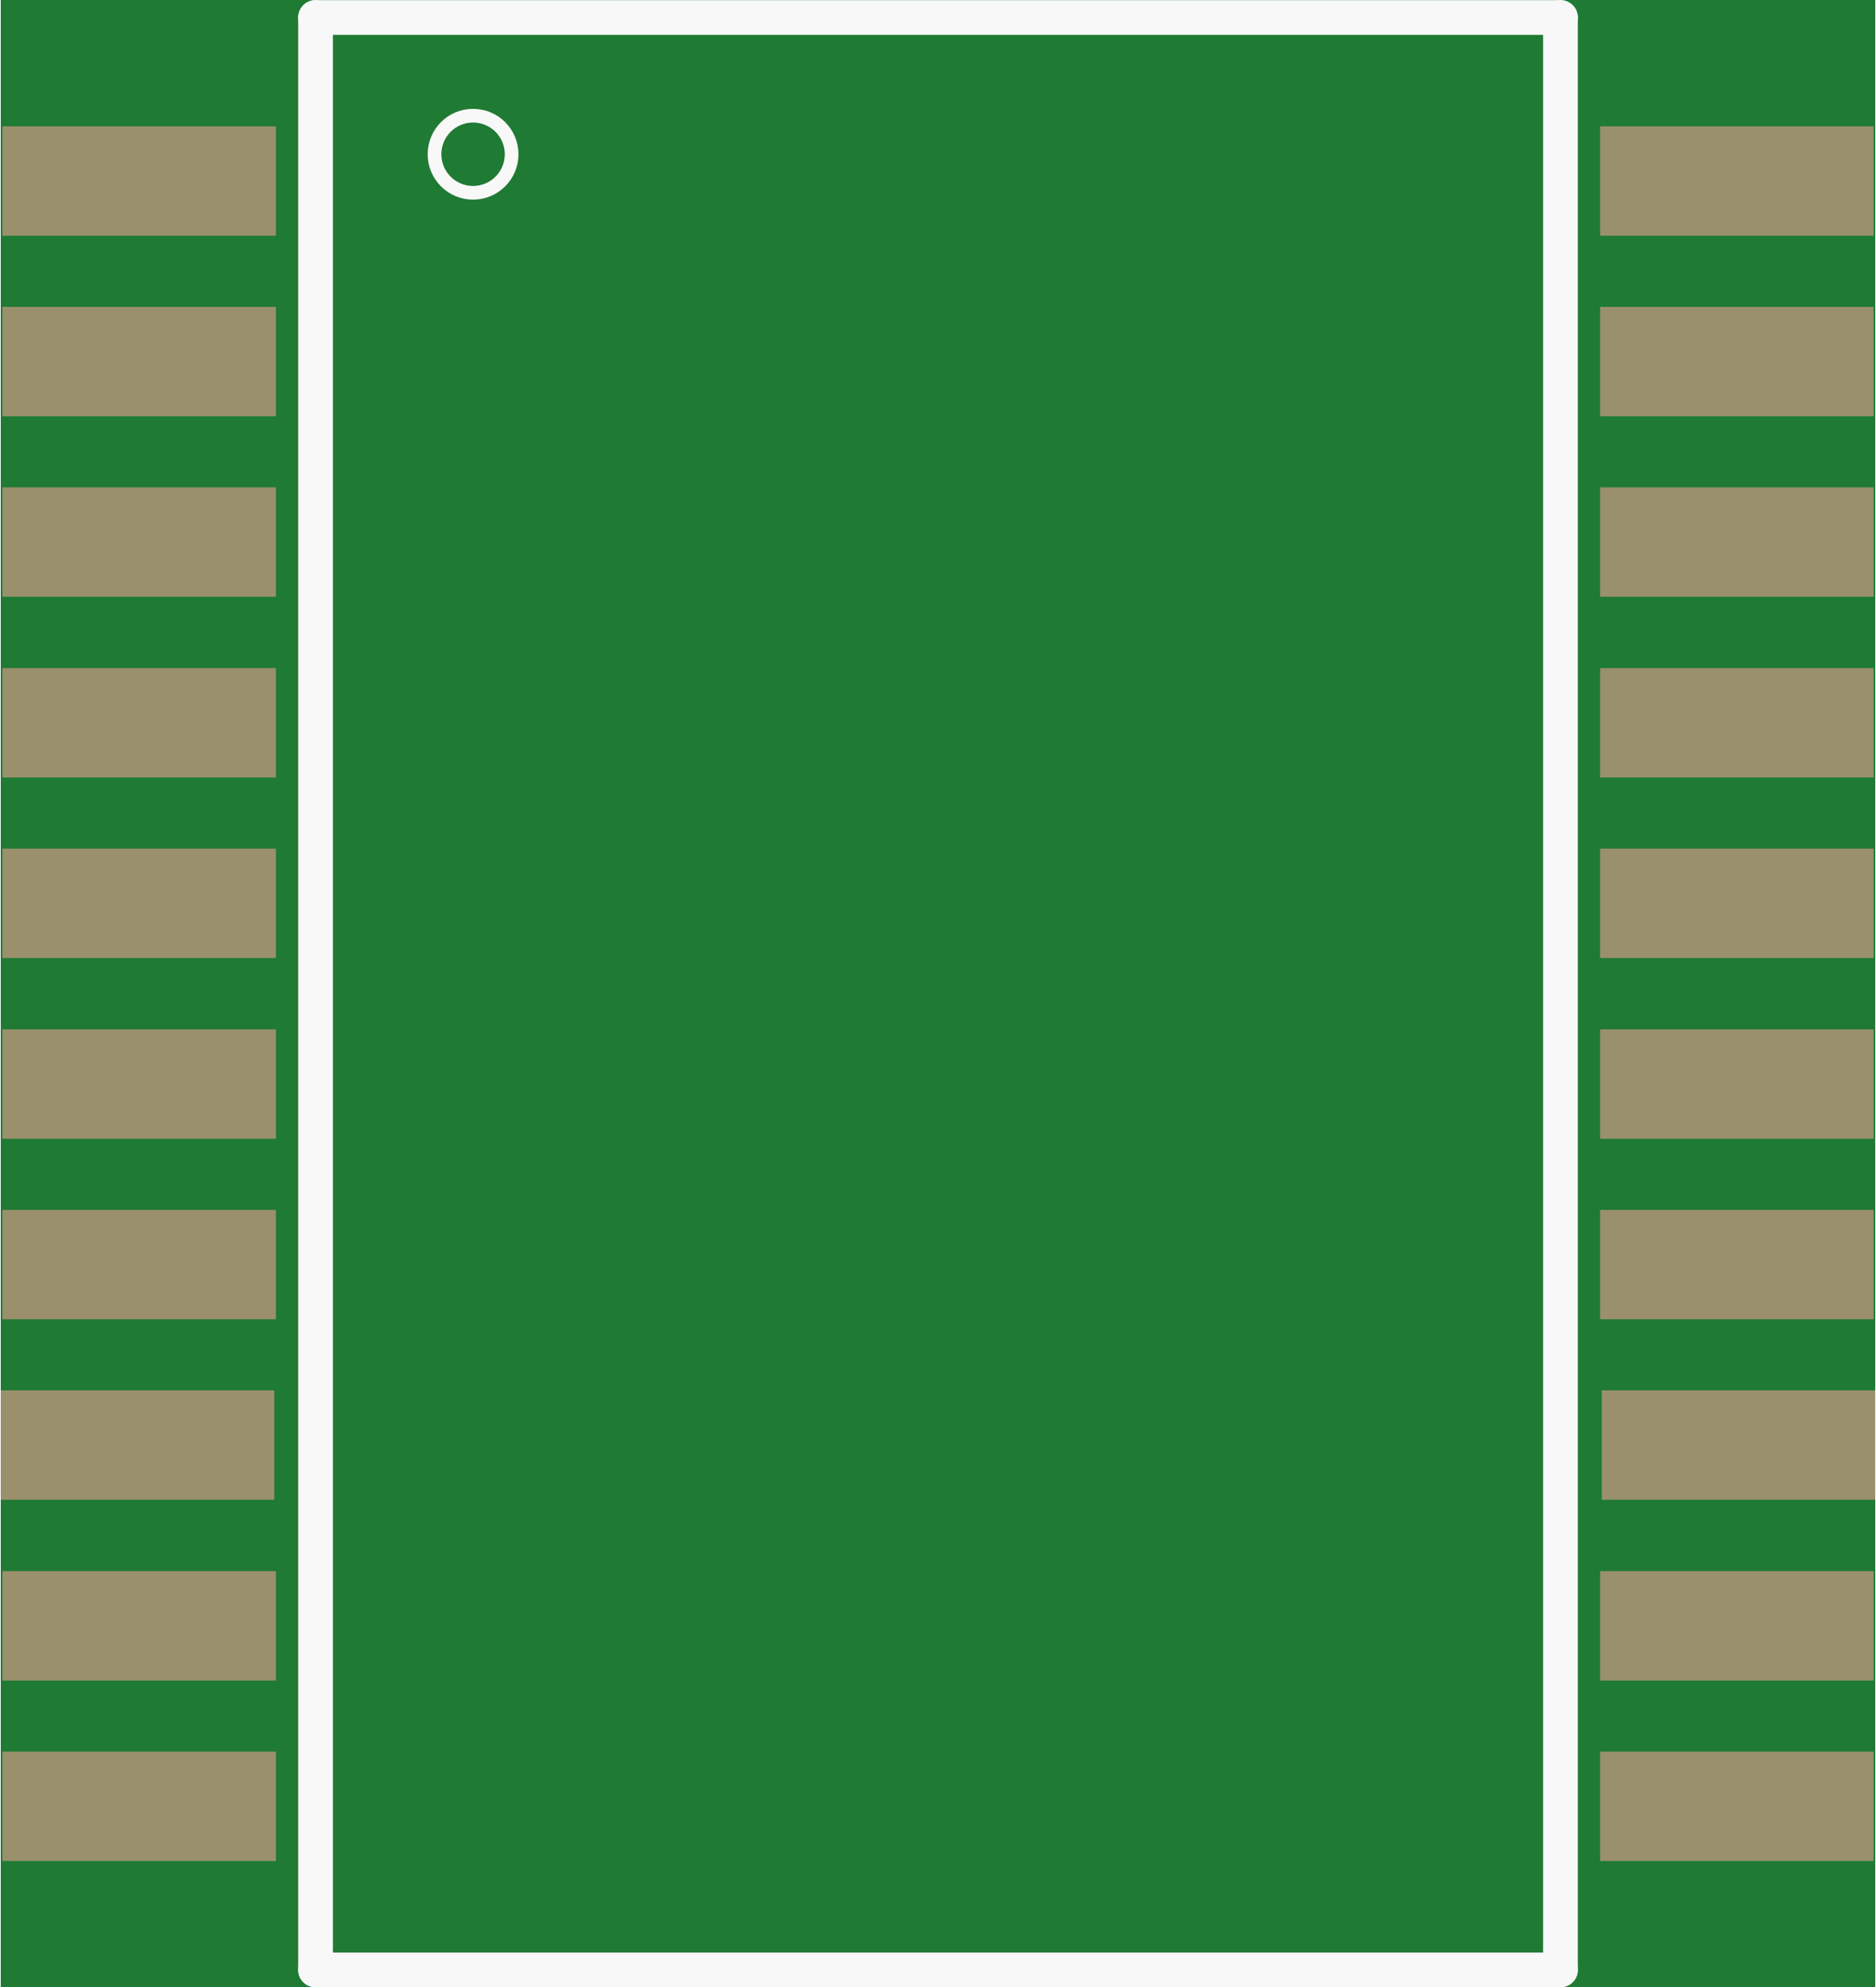 <?xml version='1.0' encoding='UTF-8' standalone='no'?>
<!-- Created with Fritzing (http://www.fritzing.org/) -->
<svg xmlns:svg='http://www.w3.org/2000/svg' xmlns='http://www.w3.org/2000/svg' version='1.2' baseProfile='tiny' x='0in' y='0in' width='0.27in' height='0.286in' viewBox='0 0 6.854 7.266' >
<rect x="0" y="0" width="6.854" height="7.266" fill="#333333" stroke="none"/>
<g id='breadboard'>
<path fill='#1F7A34' stroke='none' stroke-width='0' d='M0,0l6.854,0 0,7.266 -6.854,0 0,-7.266z
'/>
<rect id='connector0pad' connectorname='10' x='0.006' y='6.405' width='1' height='0.4' stroke='none' stroke-width='0' fill='#9A916C' stroke-linecap='round'/>
<rect id='connector1pad' connectorname='9' x='0.006' y='5.745' width='1' height='0.4' stroke='none' stroke-width='0' fill='#9A916C' stroke-linecap='round'/>
<rect id='connector2pad' connectorname='8' x='0' y='5.084' width='1' height='0.4' stroke='none' stroke-width='0' fill='#9A916C' stroke-linecap='round'/>
<rect id='connector3pad' connectorname='7' x='0.006' y='4.424' width='1' height='0.4' stroke='none' stroke-width='0' fill='#9A916C' stroke-linecap='round'/>
<rect id='connector4pad' connectorname='6' x='0.006' y='3.764' width='1' height='0.4' stroke='none' stroke-width='0' fill='#9A916C' stroke-linecap='round'/>
<rect id='connector5pad' connectorname='5' x='0.006' y='3.103' width='1' height='0.4' stroke='none' stroke-width='0' fill='#9A916C' stroke-linecap='round'/>
<rect id='connector6pad' connectorname='4' x='0.006' y='2.443' width='1' height='0.4' stroke='none' stroke-width='0' fill='#9A916C' stroke-linecap='round'/>
<rect id='connector7pad' connectorname='3' x='0.006' y='1.782' width='1' height='0.4' stroke='none' stroke-width='0' fill='#9A916C' stroke-linecap='round'/>
<rect id='connector8pad' connectorname='2' x='0.006' y='1.122' width='1' height='0.4' stroke='none' stroke-width='0' fill='#9A916C' stroke-linecap='round'/>
<rect id='connector9pad' connectorname='1' x='0.006' y='0.462' width='1' height='0.4' stroke='none' stroke-width='0' fill='#9A916C' stroke-linecap='round'/>
<rect id='connector10pad' connectorname='20' x='5.848' y='0.462' width='1' height='0.4' stroke='none' stroke-width='0' fill='#9A916C' stroke-linecap='round'/>
<rect id='connector11pad' connectorname='19' x='5.848' y='1.122' width='1' height='0.4' stroke='none' stroke-width='0' fill='#9A916C' stroke-linecap='round'/>
<rect id='connector12pad' connectorname='18' x='5.848' y='1.782' width='1' height='0.4' stroke='none' stroke-width='0' fill='#9A916C' stroke-linecap='round'/>
<rect id='connector13pad' connectorname='17' x='5.848' y='2.443' width='1' height='0.4' stroke='none' stroke-width='0' fill='#9A916C' stroke-linecap='round'/>
<rect id='connector14pad' connectorname='16' x='5.848' y='3.103' width='1' height='0.4' stroke='none' stroke-width='0' fill='#9A916C' stroke-linecap='round'/>
<rect id='connector15pad' connectorname='15' x='5.848' y='3.764' width='1' height='0.4' stroke='none' stroke-width='0' fill='#9A916C' stroke-linecap='round'/>
<rect id='connector16pad' connectorname='14' x='5.848' y='4.424' width='1' height='0.4' stroke='none' stroke-width='0' fill='#9A916C' stroke-linecap='round'/>
<rect id='connector17pad' connectorname='13' x='5.854' y='5.084' width='1' height='0.4' stroke='none' stroke-width='0' fill='#9A916C' stroke-linecap='round'/>
<rect id='connector18pad' connectorname='12' x='5.848' y='5.745' width='1' height='0.4' stroke='none' stroke-width='0' fill='#9A916C' stroke-linecap='round'/>
<rect id='connector19pad' connectorname='11' x='5.848' y='6.405' width='1' height='0.4' stroke='none' stroke-width='0' fill='#9A916C' stroke-linecap='round'/>
<line x1='1.151' y1='0.064' x2='5.703' y2='0.064' stroke='#f8f8f8' stroke-width='0.127' stroke-linecap='round'/>
<line x1='5.703' y1='0.064' x2='5.703' y2='7.203' stroke='#f8f8f8' stroke-width='0.127' stroke-linecap='round'/>
<line x1='5.703' y1='7.203' x2='1.151' y2='7.203' stroke='#f8f8f8' stroke-width='0.127' stroke-linecap='round'/>
<line x1='1.151' y1='7.203' x2='1.151' y2='0.064' stroke='#f8f8f8' stroke-width='0.127' stroke-linecap='round'/>
<circle cx='1.727' cy='0.564' r='0.141' stroke='#f8f8f8' stroke-width='0.05' fill='none' />
</g>
</svg>